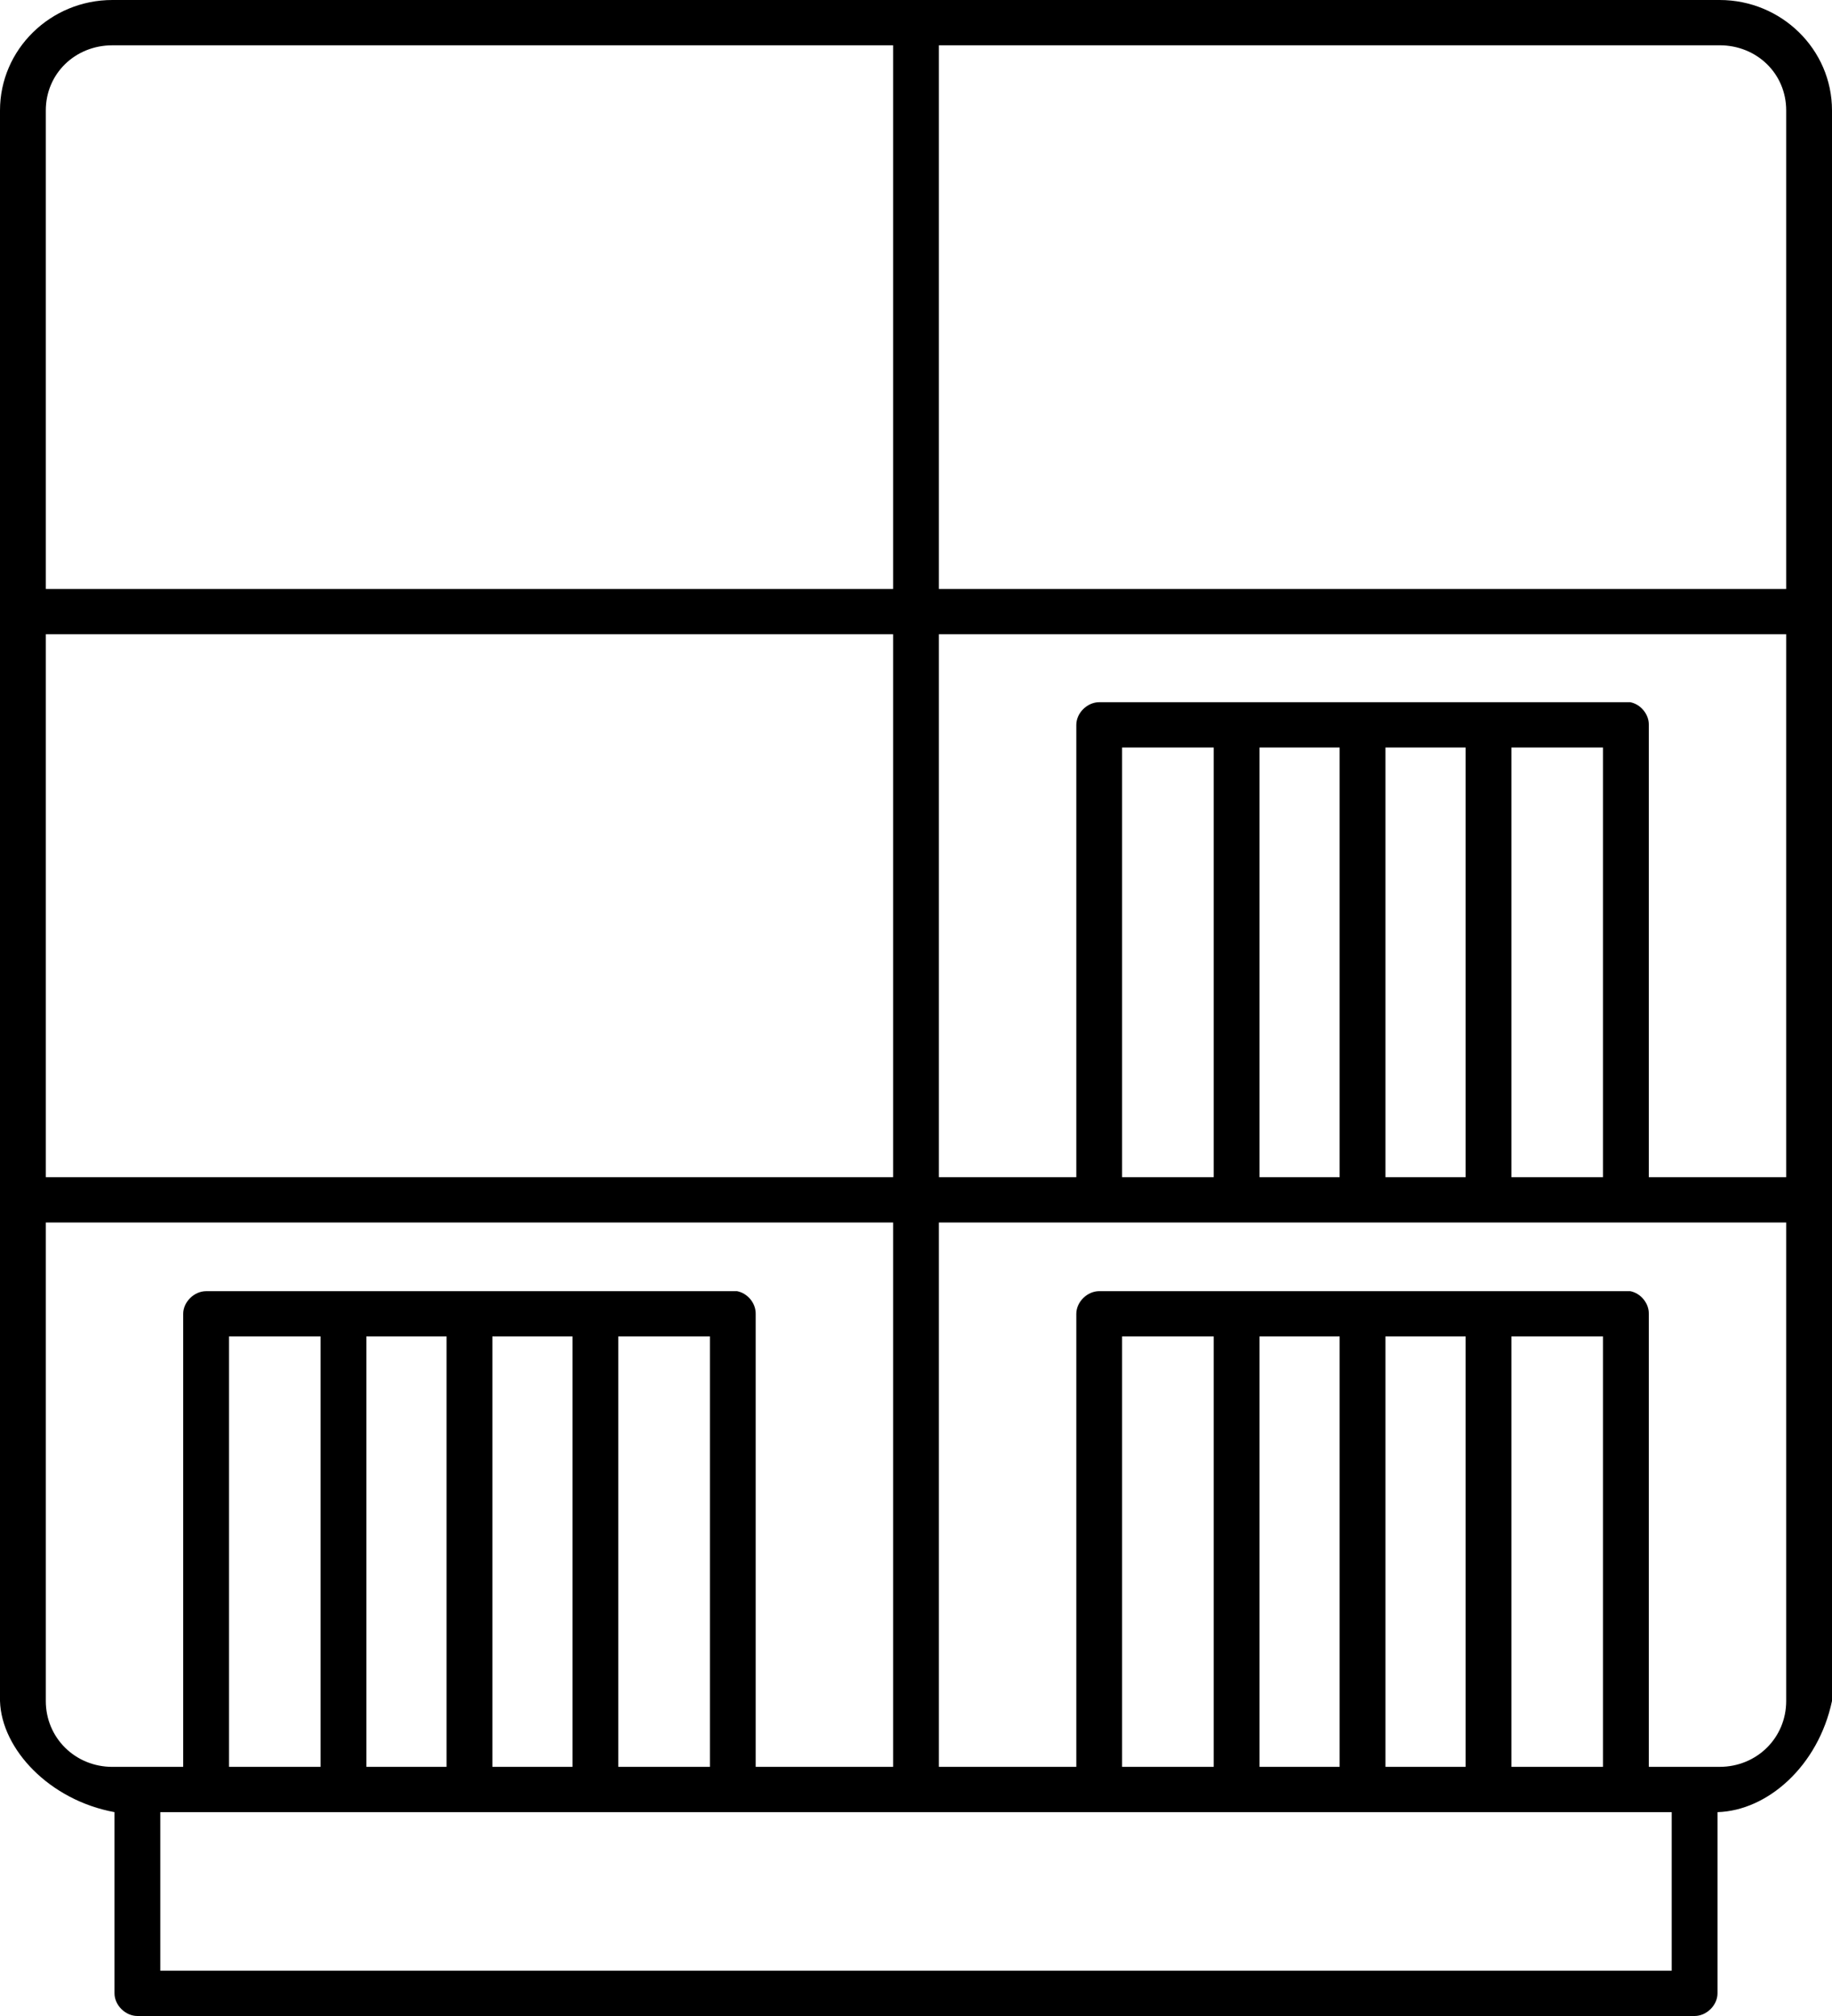 <?xml version="1.0" encoding="UTF-8" standalone="no"?>
<svg
   xmlns:dc="http://purl.org/dc/elements/1.1/"
   xmlns:cc="http://creativecommons.org/ns#"
   xmlns:rdf="http://www.w3.org/1999/02/22-rdf-syntax-ns#"
   xmlns:svg="http://www.w3.org/2000/svg"
   xmlns="http://www.w3.org/2000/svg"
   xmlns:sodipodi="http://sodipodi.sourceforge.net/DTD/sodipodi-0.dtd"
   xmlns:inkscape="http://www.inkscape.org/namespaces/inkscape"
   version="1.1"
   x="0px"
   y="0px"
   viewBox="0 0 80 88"
   id="svg3775"
   sodipodi:docname="library.svg"
   inkscape:version="0.92.4 5da689c313, 2019-01-14"
   width="80"
   height="88">
  <defs
     id="defs3779" />
  <sodipodi:namedview
     pagecolor="#ffffff"
     bordercolor="#666666"
     borderopacity="1"
     objecttolerance="10"
     gridtolerance="10"
     guidetolerance="10"
     inkscape:pageopacity="0"
     inkscape:pageshadow="2"
     inkscape:window-width="2560"
     inkscape:window-height="1412"
     id="namedview3777"
     showgrid="false"
     inkscape:zoom="4.912"
     inkscape:cx="99.845657"
     inkscape:cy="36.171795"
     inkscape:window-x="0"
     inkscape:window-y="0"
     inkscape:window-maximized="1"
     inkscape:current-layer="g3769" />
  <g
     transform="translate(-10,-958.362)"
     id="g3769">
    <path
       style="color:#000000;text-indent:0;text-transform:none;direction:ltr;baseline-shift:baseline;display:inline;overflow:visible;visibility:visible;fill:#000000;fill-opacity:1;stroke:none;enable-background:accumulate"
       d="m 85.094,958.362 c 2.697,0 4.906,2.153 4.906,4.82 v 69.43 c -0.604,2.841 -2.817,4.788 -5,4.851 v 7.91 c -5e-5,0.518 -0.476,0.989 -1,0.989 H 16 c -0.524,-10e-5 -1,-0.471 -1,-0.989 v -7.91 c -2.829,-0.518 -4.934,-2.739 -5,-4.851 v -69.43 c 0,-2.667 2.209,-4.82 4.906,-4.82 z m 0,1.978 H 51 v 23.73 h 37 v -20.888 c 0,-1.606 -1.282,-2.843 -2.906,-2.843 z m -36.094,0 H 14.906 c -1.624,0 -2.906,1.237 -2.906,2.843 v 20.888 h 37 z m 39,25.708 H 51 v 23.699 h 6 v -19.744 c 5e-5,-0.518 0.476,-0.989 1,-0.989 7.724,0 15.478,0 23.188,0 0.458,0.087 0.821,0.527 0.812,0.989 v 19.744 h 6 z m -39,0 H 12 v 23.699 h 37 z m 31,4.944 h -4 v 18.756 h 4 z m -6,0 H 70.5 V 1009.747 H 74 Z m -5.5,0 H 65 v 18.756 h 3.5 z m -5.5,0 h -4 v 18.756 h 4 z m 25,20.733 H 51 v 23.761 h 6 v -19.775 c 5e-5,-0.518 0.476,-0.989 1,-0.989 7.724,0 15.478,0 23.188,0 0.458,0.087 0.821,0.527 0.812,0.989 v 19.775 h 3.094 c 1.624,0 2.906,-1.268 2.906,-2.874 z m -39,0 H 12 v 20.888 c 0,1.605 1.282,2.874 2.906,2.874 H 18 v -19.775 c 5e-5,-0.518 0.476,-0.989 1,-0.989 7.724,0 15.478,0 23.188,0 0.458,0.087 0.821,0.527 0.812,0.989 v 19.775 h 6 z m 31,4.975 h -4 v 18.787 h 4 z m -6,0 h -3.5 v 18.787 H 74 Z m -5.5,0 H 65 v 18.787 h 3.5 z m -5.5,0 h -4 v 18.787 h 4 z m -22,0 h -4 v 18.787 h 4 z m -6,0 h -3.5 v 18.787 H 35 Z m -5.5,0 H 26 v 18.787 h 3.5 z m -5.5,0 h -4 v 18.787 h 4 z m 59,20.764 H 17 v 6.921 h 66 z"
       marker="none"
       visibility="visible"
       display="inline"
       overflow="visible"
       id="path3767"
       inkscape:connector-curvature="0" />
  </g>
</svg>
